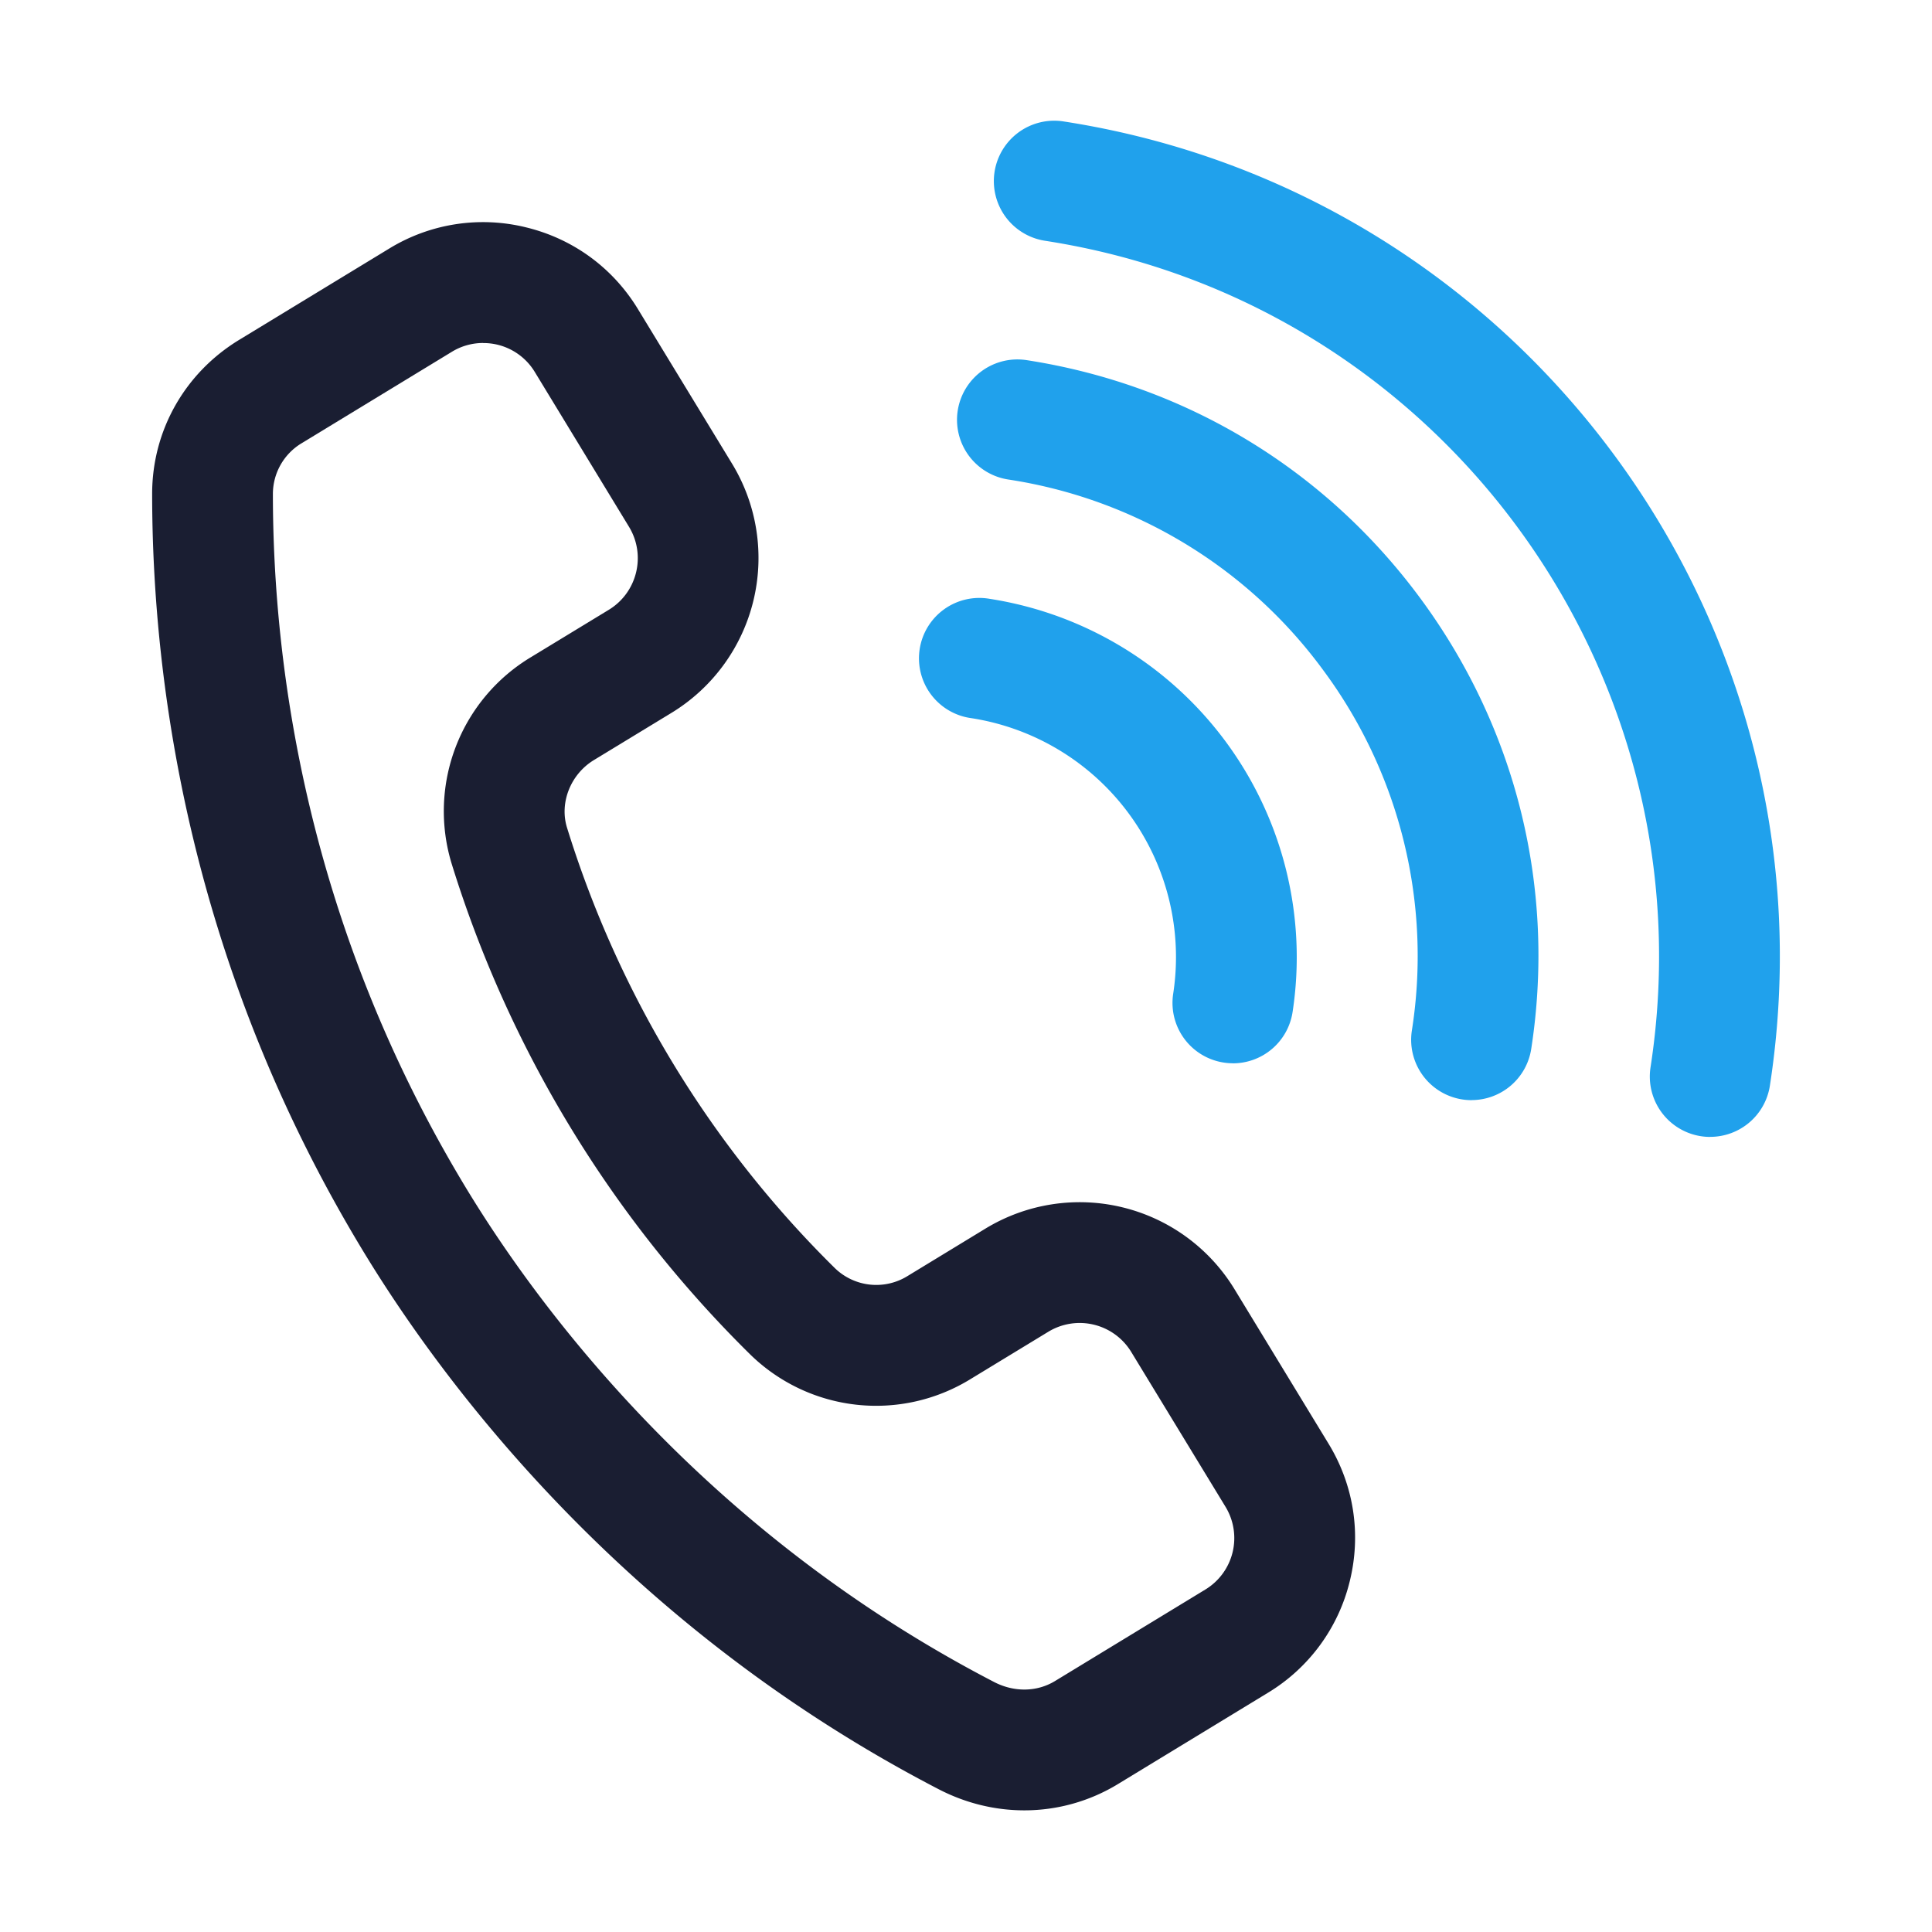 <svg xmlns="http://www.w3.org/2000/svg" version="1.1" xmlns:xlink="http://www.w3.org/1999/xlink" width="512" height="512" x="0" y="0" viewBox="0 0 32 32" style="enable-background:new 0 0 512 512" xml:space="preserve" class=""><g><path fill="#1a1e32" d="M16.966 29.985c-.484 0-.972-.117-1.425-.353-5.216-2.705-8.194-6.722-9.505-8.875C3.131 15.985 2.521 11.283 2.52 8.18c0-1.046.538-2 1.44-2.55l2.485-1.512a2.975 2.975 0 0 1 2.269-.352c.778.189 1.437.67 1.853 1.355l1.56 2.562a3.004 3.004 0 0 1-1.003 4.123l-1.287.783c-.386.235-.574.707-.445 1.121a17.51 17.51 0 0 0 4.44 7.298.984.984 0 0 0 1.205.124l1.286-.783a3.003 3.003 0 0 1 4.123 1.002l1.56 2.563c.417.685.542 1.49.352 2.269a2.982 2.982 0 0 1-1.356 1.854l-2.484 1.512a2.979 2.979 0 0 1-1.551.436zM8.002 5.681a.99.99 0 0 0-.518.146L5 7.339a.981.981 0 0 0-.48.841c0 2.848.56 7.161 3.224 11.538 1.203 1.975 3.935 5.659 8.719 8.14.334.174.714.168 1.015-.017l2.484-1.512a.997.997 0 0 0 .335-1.374l-1.56-2.562a1 1 0 0 0-1.375-.334l-1.287.783a2.983 2.983 0 0 1-3.648-.407 19.51 19.51 0 0 1-4.947-8.132 2.977 2.977 0 0 1 1.317-3.42l1.287-.783c.471-.287.621-.903.334-1.375L8.859 6.163a.993.993 0 0 0-.856-.481z" opacity="1" data-original="#06474d" class=""></path><g fill="#3cacb6"><path d="M20.422 17.611a1 1 0 0 1-.99-1.153 4.005 4.005 0 0 0-3.343-4.563 1 1 0 1 1 .306-1.976 6.007 6.007 0 0 1 5.014 6.845 1 1 0 0 1-.987.848z" fill="#20a1ec" opacity="1" data-original="#3cacb6" class=""></path><path d="M24.375 18.222a1 1 0 0 1-.99-1.153 7.946 7.946 0 0 0-1.453-5.948 7.95 7.95 0 0 0-5.233-3.179 1 1 0 1 1 .305-1.977c2.64.408 4.963 1.818 6.542 3.973s2.224 4.795 1.816 7.435a1 1 0 0 1-.987.848z" fill="#20a1ec" opacity="1" data-original="#3cacb6" class=""></path><path d="M28.328 18.831a1 1 0 0 1-.99-1.153c1.009-6.54-3.49-12.681-10.029-13.69a1 1 0 1 1 .305-1.977c7.629 1.178 12.878 8.342 11.701 15.971a1 1 0 0 1-.987.848z" fill="#20a1ec" opacity="1" data-original="#3cacb6" class=""></path></g></g></svg>